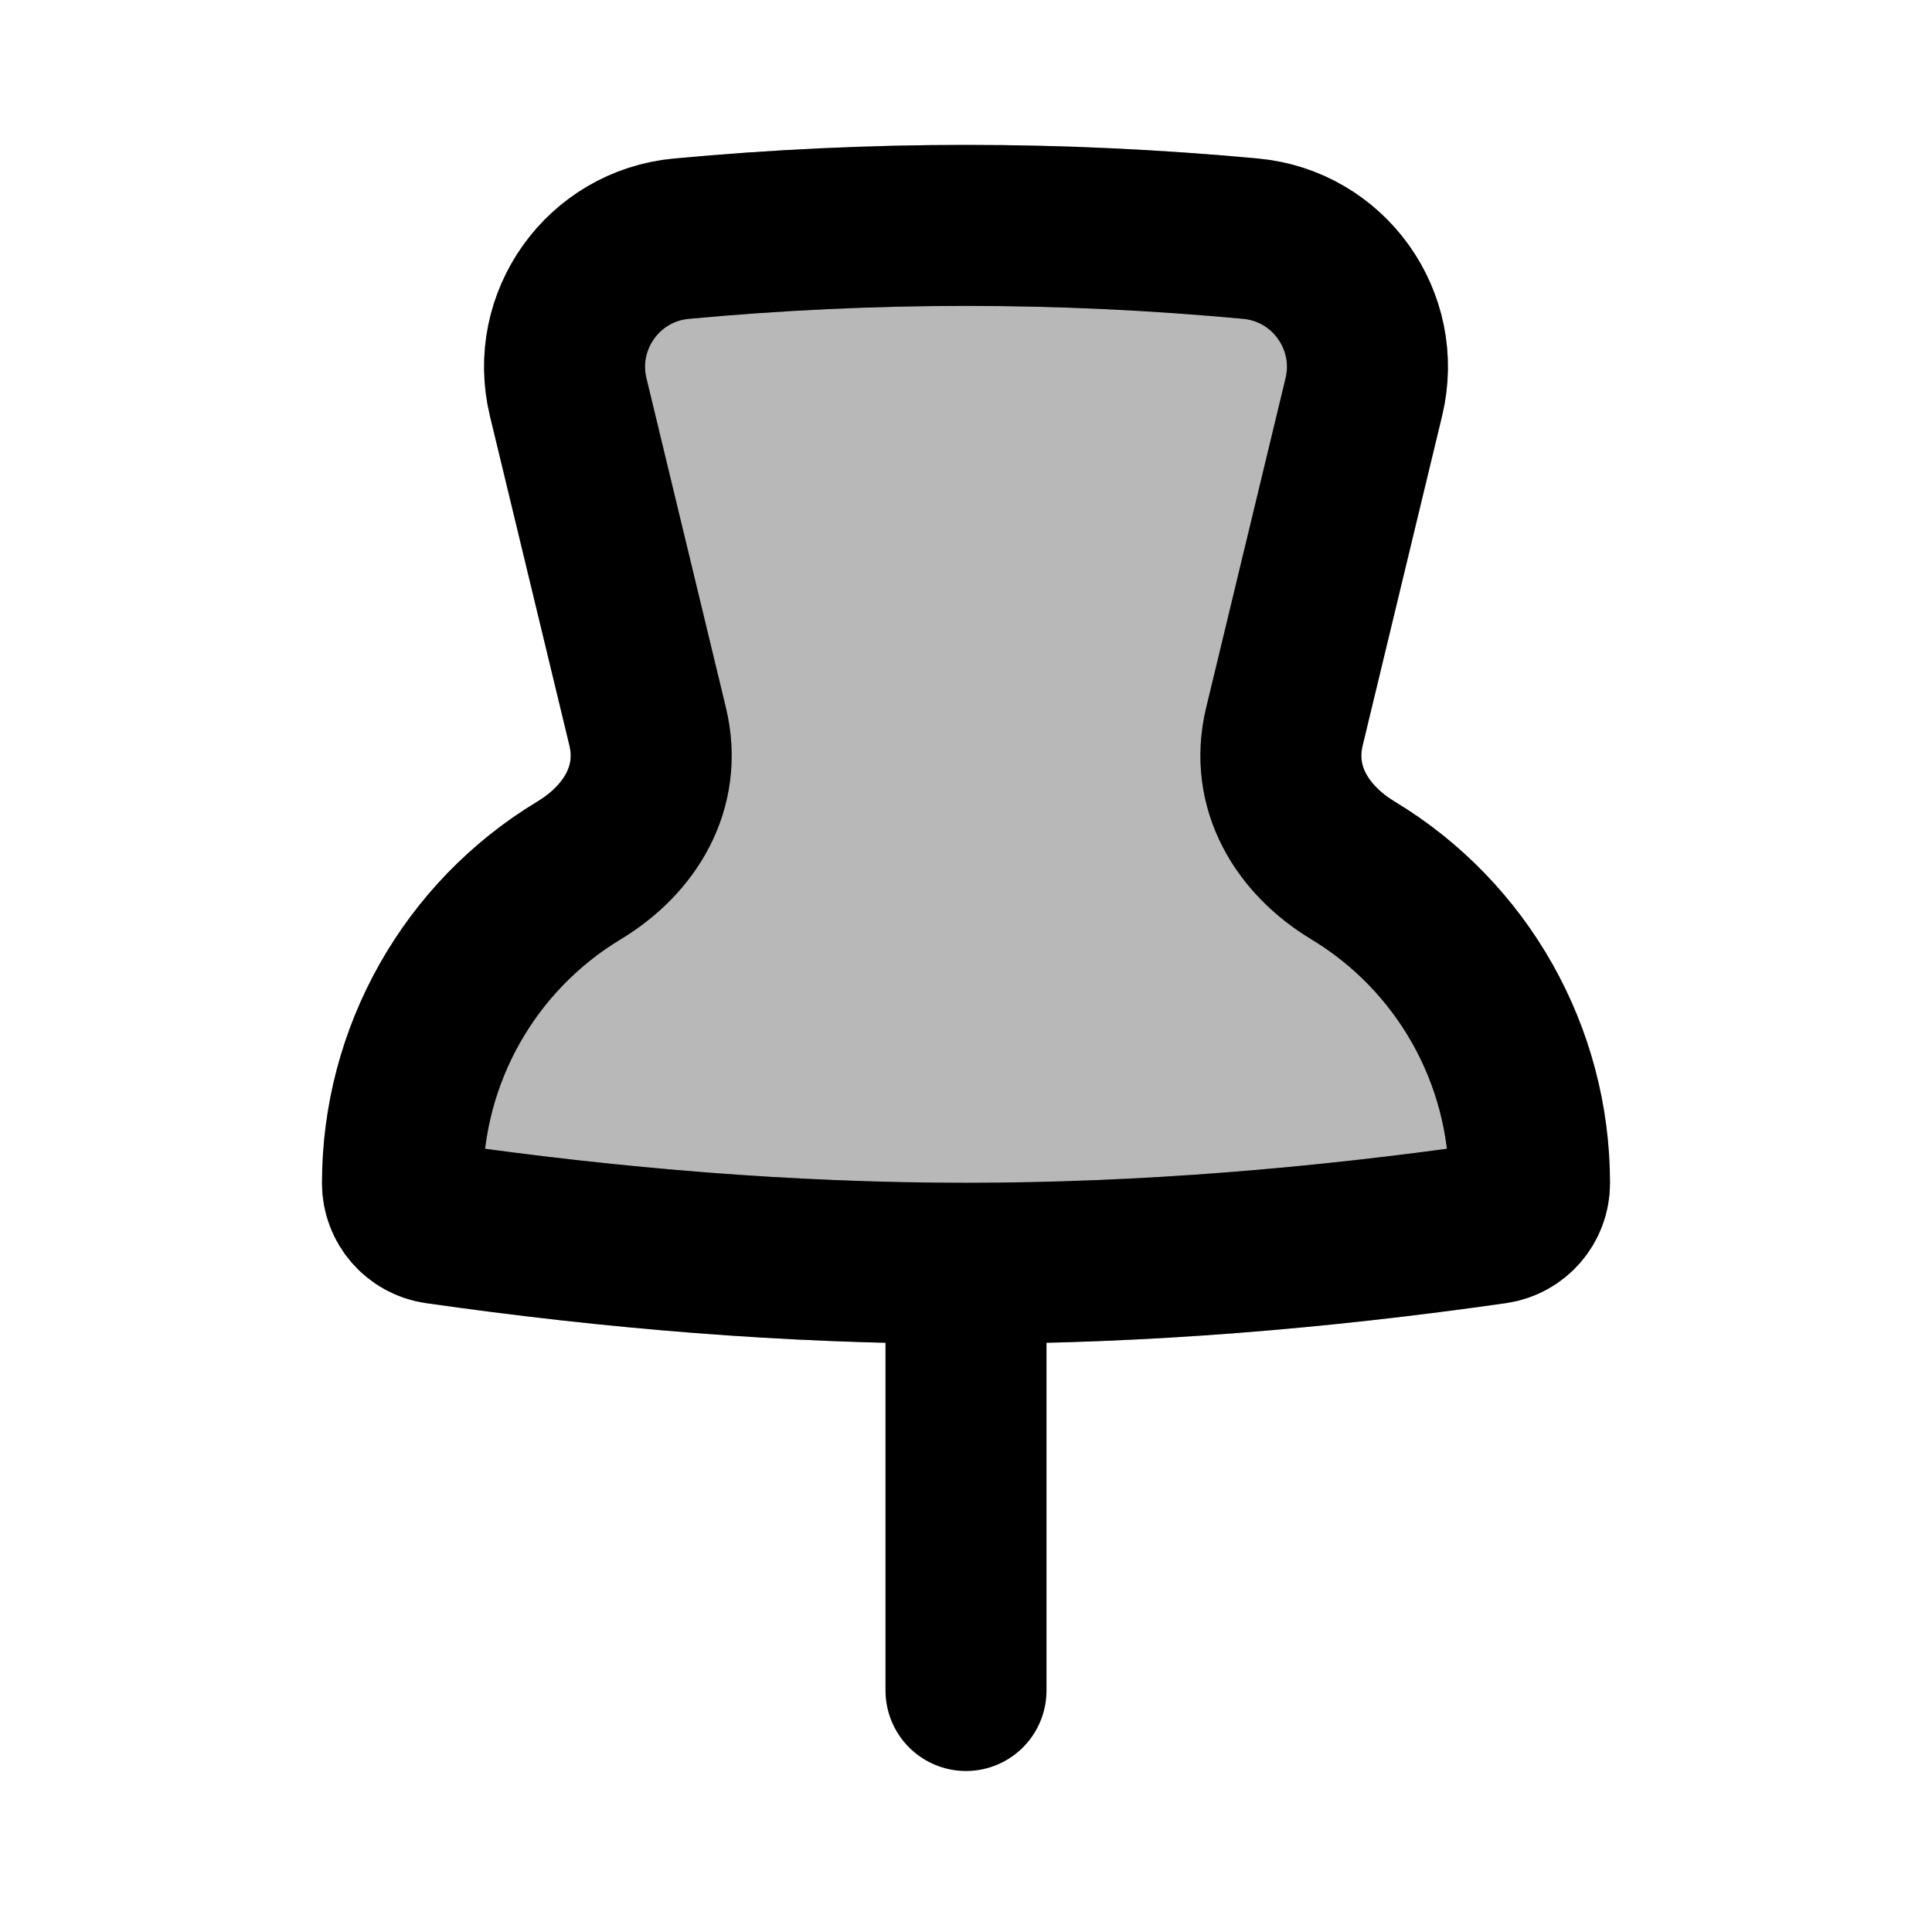 <svg
  xmlns="http://www.w3.org/2000/svg"
  width="24"
  height="24"
  viewBox="0 0 24 24"
  fill="none"
  stroke="currentColor"
  stroke-width="2"
  stroke-linecap="round"
  stroke-linejoin="round"
>
  <path d="M12 15.693V21M12 15.693C9.799 15.693 7.611 15.509 5.433 15.198C5.185 15.162 5 14.95 5 14.698C5 13.108 5.832 11.633 7.194 10.812C7.824 10.431 8.228 9.783 8.045 9.024L7.058 4.932C6.83 3.985 7.494 3.055 8.464 2.965C10.83 2.745 13.17 2.745 15.536 2.965C16.506 3.055 17.17 3.985 16.942 4.932L15.956 9.024C15.773 9.783 16.176 10.431 16.806 10.812C18.168 11.633 19 13.108 19 14.698C19 14.95 18.815 15.162 18.567 15.198C16.389 15.509 14.201 15.693 12 15.693Z" stroke="currentColor" stroke-width="2"/>
  <path d="M7.058 4.932C6.83 3.985 7.494 3.055 8.464 2.965C10.83 2.745 13.17 2.745 15.536 2.965C16.506 3.055 17.17 3.985 16.942 4.932L15.956 9.024C15.773 9.783 16.176 10.431 16.806 10.812C18.168 11.633 19 13.108 19 14.698C19 14.95 18.815 15.162 18.567 15.198C16.389 15.509 14.201 15.693 12 15.693C9.799 15.693 7.611 15.509 5.433 15.198C5.185 15.162 5 14.95 5 14.698C5 13.108 5.832 11.633 7.194 10.812C7.824 10.431 8.228 9.783 8.045 9.024L7.058 4.932Z" fill="currentColor" opacity="0.28"/>
</svg>